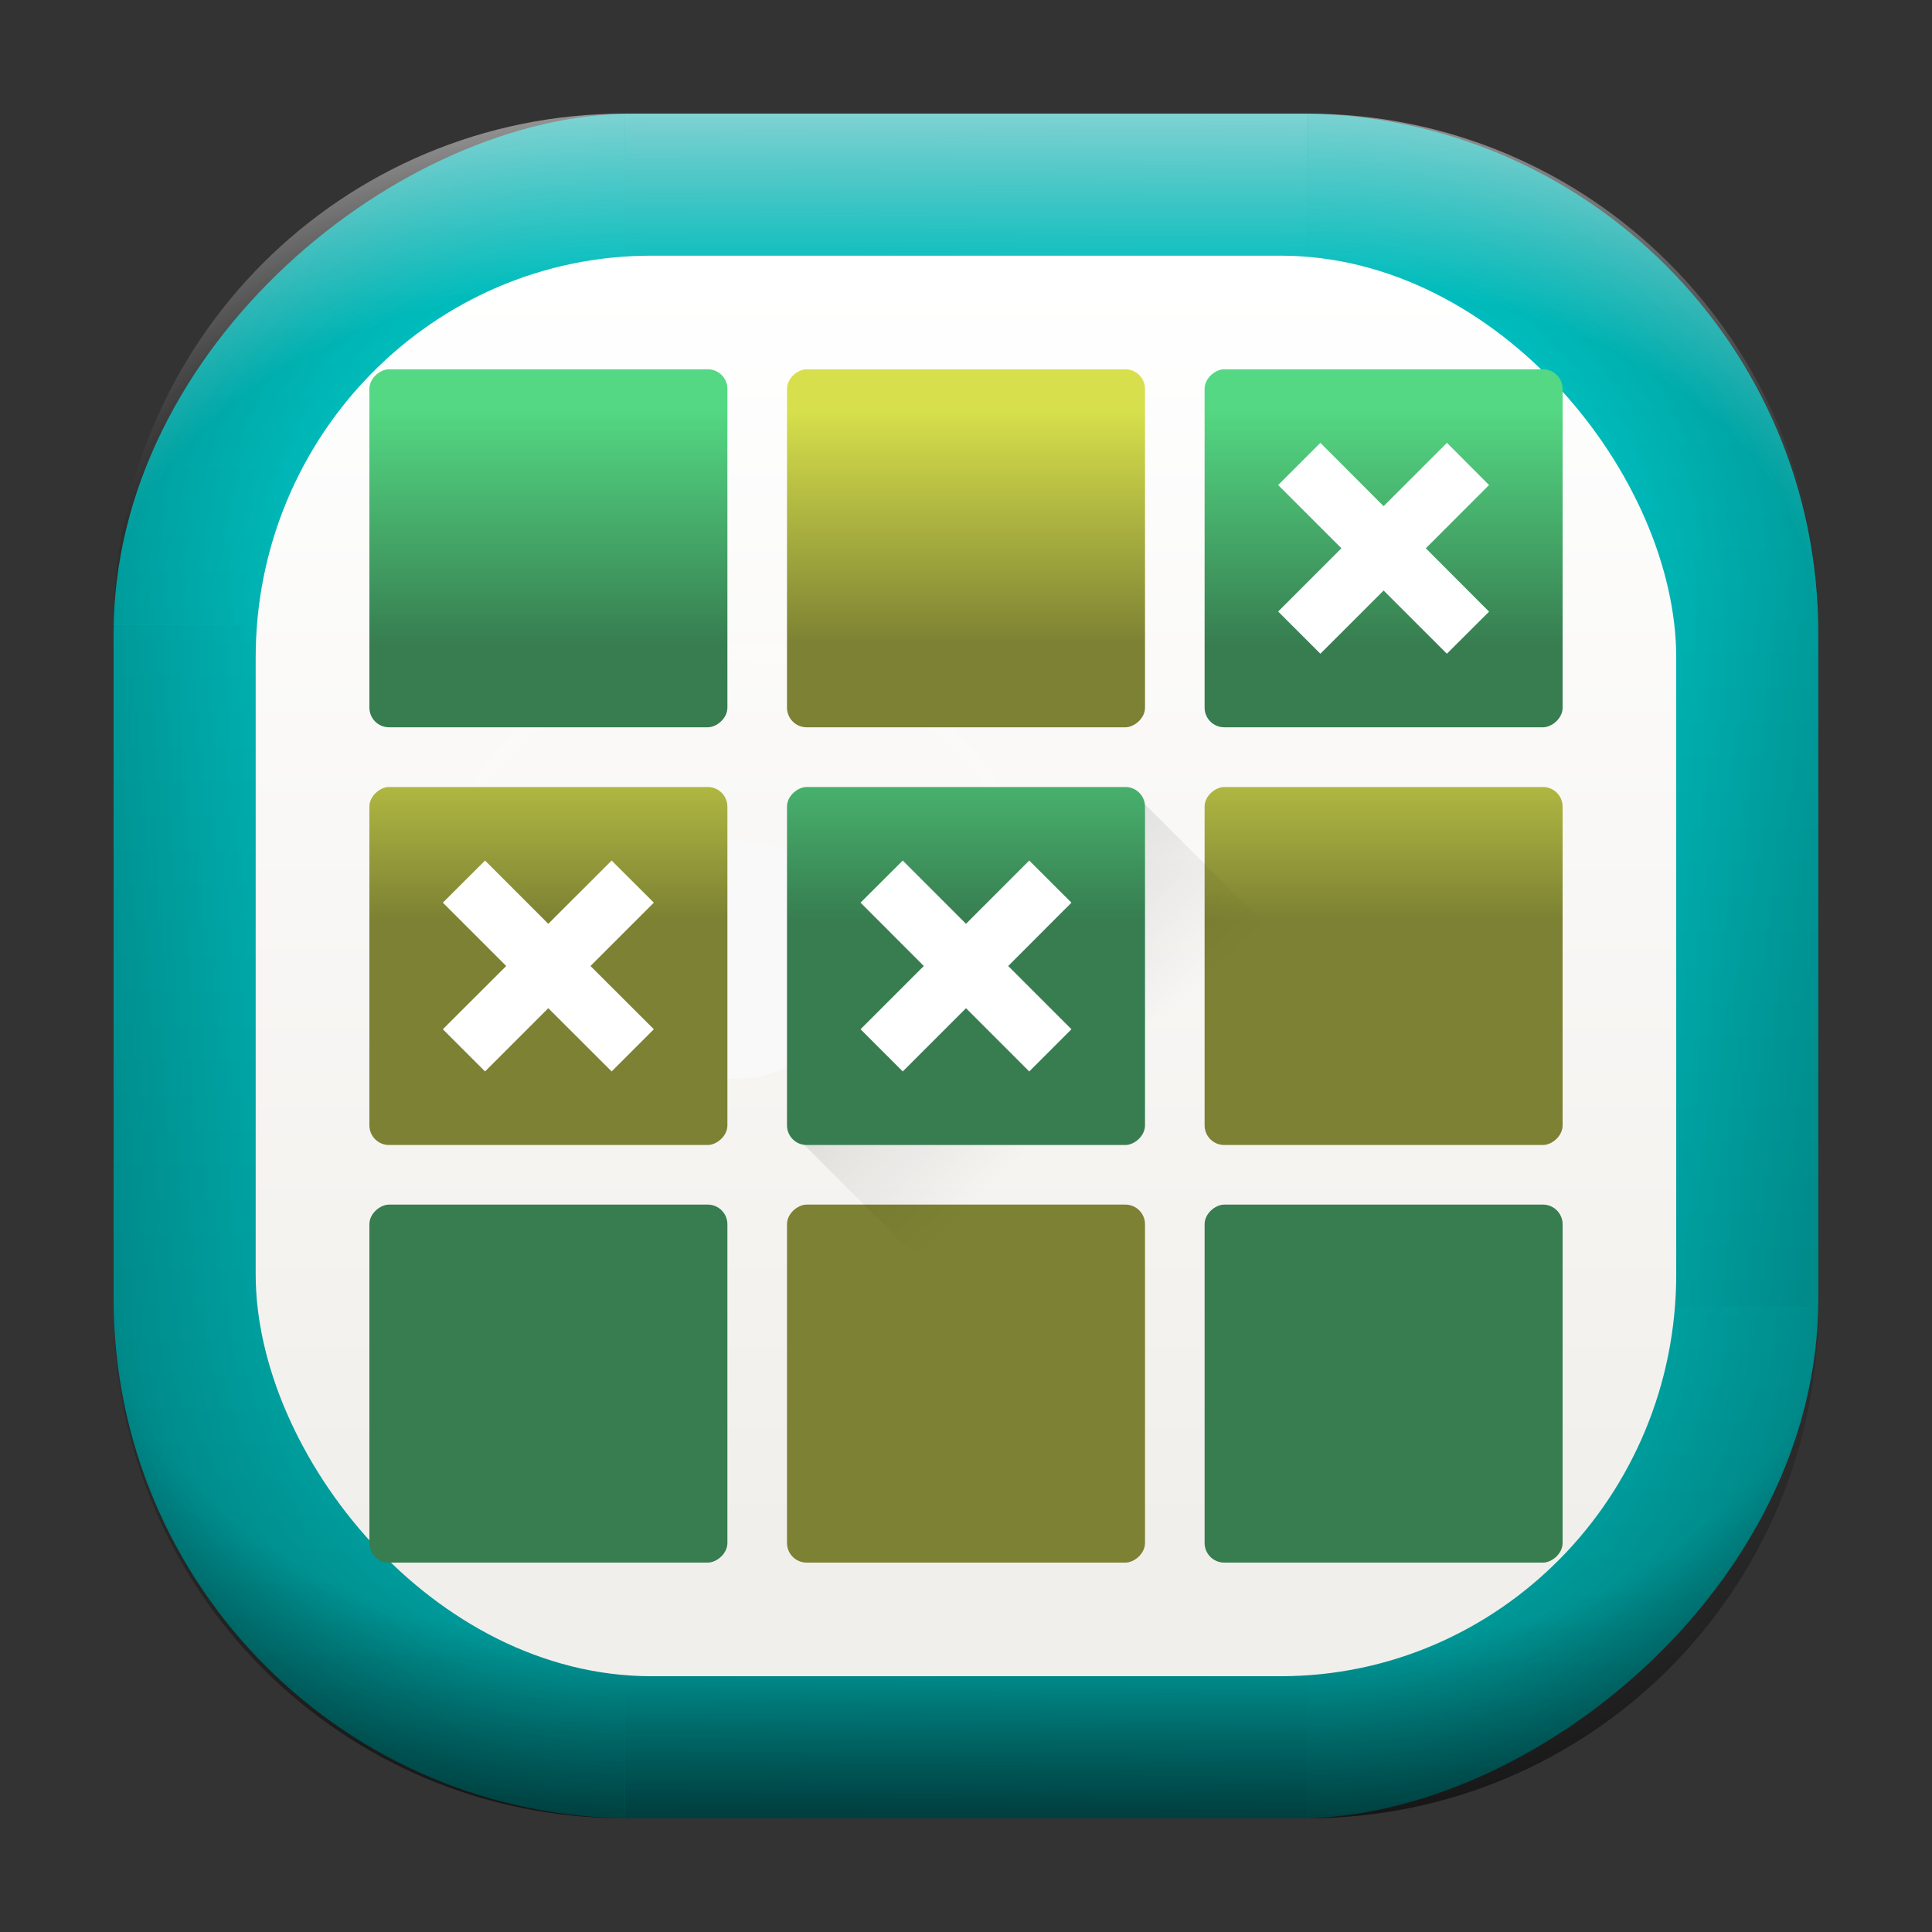<?xml version="1.0" encoding="UTF-8" standalone="no"?>
<svg
   width="68"
   height="68"
   viewBox="0 0 17.992 17.992"
   version="1.1"
   id="svg1114"
   inkscape:version="1.3.2 (091e20ef0f, 2023-11-25)"
   sodipodi:docname="org.kde.picmi.svg"
   xmlns:inkscape="http://www.inkscape.org/namespaces/inkscape"
   xmlns:sodipodi="http://sodipodi.sourceforge.net/DTD/sodipodi-0.dtd"
   xmlns:xlink="http://www.w3.org/1999/xlink"
   xmlns="http://www.w3.org/2000/svg"
   xmlns:svg="http://www.w3.org/2000/svg"
   xmlns:rdf="http://www.w3.org/1999/02/22-rdf-syntax-ns#"
   xmlns:cc="http://creativecommons.org/ns#"
   xmlns:dc="http://purl.org/dc/elements/1.1/">
  <rect x="0" y="0" width="17.992" height="17.992" fill="#333333" stroke="none"/>
  <style
     type="text/css"
     id="current-color-scheme">.ColorScheme-Highlight { color:#5599ff; }
</style>
  <defs
     id="defs1108">
    <linearGradient
       id="linearGradient12"
       inkscape:collect="always">
      <stop
         style="stop-color:#ffffff;stop-opacity:0;"
         offset="0"
         id="stop10" />
      <stop
         id="stop11"
         offset="0.659"
         style="stop-color:#ffffff;stop-opacity:0" />
      <stop
         style="stop-color:#ffffff;stop-opacity:1;"
         offset="1"
         id="stop12" />
    </linearGradient>
    <linearGradient
       id="linearGradient9"
       inkscape:collect="always">
      <stop
         style="stop-color:#000000;stop-opacity:0;"
         offset="0"
         id="stop1" />
      <stop
         id="stop8"
         offset="0.661"
         style="stop-color:#000000;stop-opacity:0" />
      <stop
         style="stop-color:#000000;stop-opacity:1;"
         offset="1"
         id="stop9" />
    </linearGradient>
    <linearGradient
       id="linearGradient7"
       inkscape:collect="always">
      <stop
         style="stop-color:#000000;stop-opacity:0;"
         offset="0"
         id="stop5" />
      <stop
         id="stop6"
         offset="0.659"
         style="stop-color:#000000;stop-opacity:0" />
      <stop
         style="stop-color:#000000;stop-opacity:1;"
         offset="1"
         id="stop7" />
    </linearGradient>
    <linearGradient
       id="linearGradient4"
       inkscape:collect="always">
      <stop
         style="stop-color:#000000;stop-opacity:0;"
         offset="0"
         id="stop2" />
      <stop
         id="stop3"
         offset="0.671"
         style="stop-color:#000000;stop-opacity:0" />
      <stop
         style="stop-color:#000000;stop-opacity:1;"
         offset="1"
         id="stop4" />
    </linearGradient>
    <linearGradient
       inkscape:collect="always"
       id="linearGradient899">
      <stop
         style="stop-color:#00c4c4;stop-opacity:1;"
         offset="0"
         id="stop895" />
      <stop
         style="stop-color:#009393;stop-opacity:1;"
         offset="1"
         id="stop897" />
    </linearGradient>
    <linearGradient
       id="linearGradient1167"
       x1="40.752"
       x2="40.752"
       y1="28.508"
       y2="17.206"
       gradientUnits="userSpaceOnUse">
      <stop
         style="stop-color:#84fb6e;stop-opacity:1"
         stop-color="#0ab816"
         offset="0"
         id="stop1163" />
      <stop
         style="stop-color:#0dd41a;stop-opacity:1"
         stop-color="#0cf36c"
         offset="1"
         id="stop1165" />
    </linearGradient>
    <linearGradient
       id="cornerBevel"
       inkscape:collect="always">
      <stop
         style="stop-color:#000000;stop-opacity:0;"
         offset="0"
         id="stop2663" />
      <stop
         id="stop2671"
         offset="0.667"
         style="stop-color:#000000;stop-opacity:0" />
      <stop
         style="stop-color:#000000;stop-opacity:1;"
         offset="1"
         id="stop2661" />
    </linearGradient>
    <linearGradient
       id="bevel"
       inkscape:collect="always">
      <stop
         id="stop2685"
         offset="0"
         style="stop-color:#000000;stop-opacity:1;" />
      <stop
         id="stop2687"
         offset="1"
         style="stop-color:#000000;stop-opacity:0;" />
    </linearGradient>
    <linearGradient
       id="highlightCorner"
       inkscape:collect="always">
      <stop
         style="stop-color:#ffffff;stop-opacity:0;"
         offset="0"
         id="stop2613" />
      <stop
         id="stop2621"
         offset="0.667"
         style="stop-color:#ffffff;stop-opacity:0" />
      <stop
         style="stop-color:#ffffff;stop-opacity:1;"
         offset="1"
         id="stop2611" />
    </linearGradient>
    <linearGradient
       inkscape:collect="always"
       id="highlight">
      <stop
         style="stop-color:#ffffff;stop-opacity:1;"
         offset="0"
         id="stop2921" />
      <stop
         style="stop-color:#ffffff;stop-opacity:0;"
         offset="1"
         id="stop2923" />
    </linearGradient>
    <radialGradient
       inkscape:collect="always"
       xlink:href="#highlightCorner"
       id="radialGradient15"
       gradientUnits="userSpaceOnUse"
       gradientTransform="matrix(0.043,-12.079,17.934,0.064,14.524,-50.374)"
       cx="-4.58"
       cy="-0.502"
       fx="-4.58"
       fy="-0.502"
       r="0.397" />
    <linearGradient
       inkscape:collect="always"
       xlink:href="#highlight"
       id="linearGradient15"
       gradientUnits="userSpaceOnUse"
       x1="-3.845"
       y1="-1.153"
       x2="-3.845"
       y2="-0.895"
       gradientTransform="matrix(6.092,0,0,6.092,32.229,7.154)" />
    <radialGradient
       inkscape:collect="always"
       xlink:href="#linearGradient12"
       id="radialGradient17"
       gradientUnits="userSpaceOnUse"
       gradientTransform="matrix(-0.022,-12.045,-17.968,0.034,1.664,-50.223)"
       cx="-4.575"
       cy="-0.553"
       fx="-4.575"
       fy="-0.553"
       r="0.397" />
    <radialGradient
       inkscape:collect="always"
       xlink:href="#linearGradient7"
       id="radialGradient18"
       gradientUnits="userSpaceOnUse"
       gradientTransform="matrix(0.065,12.1,17.934,-0.096,14.61,64.748)"
       cx="-4.428"
       cy="-0.501"
       fx="-4.428"
       fy="-0.501"
       r="0.397" />
    <linearGradient
       inkscape:collect="always"
       xlink:href="#bevel"
       id="linearGradient18"
       gradientUnits="userSpaceOnUse"
       x1="-3.842"
       y1="-1.451"
       x2="-3.841"
       y2="-1.197"
       gradientTransform="matrix(6.092,0,0,6.092,32.229,-7.154)" />
    <radialGradient
       inkscape:collect="always"
       xlink:href="#linearGradient4"
       id="radialGradient20"
       gradientUnits="userSpaceOnUse"
       gradientTransform="matrix(-0.01,11.991,-17.967,-0.015,1.735,64.306)"
       cx="-4.424"
       cy="-0.55"
       fx="-4.424"
       fy="-0.55"
       r="0.397" />
    <radialGradient
       inkscape:collect="always"
       xlink:href="#cornerBevel"
       id="radialGradient25"
       gradientUnits="userSpaceOnUse"
       gradientTransform="matrix(12.185,0,0,12.185,59.631,10.378)"
       cx="-4.457"
       cy="-0.449"
       fx="-4.457"
       fy="-0.449"
       r="0.397" />
    <linearGradient
       inkscape:collect="always"
       xlink:href="#bevel"
       id="linearGradient25"
       gradientUnits="userSpaceOnUse"
       x1="-3.849"
       y1="-1.146"
       x2="-3.846"
       y2="-0.891"
       gradientTransform="matrix(6.092,0,0,6.092,32.229,7.154)" />
    <radialGradient
       inkscape:collect="always"
       xlink:href="#cornerBevel"
       id="radialGradient29"
       gradientUnits="userSpaceOnUse"
       gradientTransform="matrix(0,-12.185,12.185,0,11.274,-44.428)"
       cx="-4.571"
       cy="-0.487"
       fx="-4.571"
       fy="-0.487"
       r="0.397" />
    <radialGradient
       inkscape:collect="always"
       xlink:href="#cornerBevel"
       id="radialGradient30"
       gradientUnits="userSpaceOnUse"
       gradientTransform="matrix(-12.185,-0.049,0.048,-11.942,-43.502,3.852)"
       cx="-4.534"
       cy="-0.603"
       fx="-4.534"
       fy="-0.603"
       r="0.397" />
    <radialGradient
       inkscape:collect="always"
       xlink:href="#linearGradient9"
       id="radialGradient31"
       gradientUnits="userSpaceOnUse"
       gradientTransform="matrix(0,-12.152,11.979,0,18.476,-48.771)"
       cx="-4.418"
       cy="-0.565"
       fx="-4.418"
       fy="-0.565"
       r="0.397" />
    <linearGradient
       inkscape:collect="always"
       xlink:href="#bevel"
       id="linearGradient34"
       gradientUnits="userSpaceOnUse"
       x1="-3.997"
       y1="-1.222"
       x2="-4"
       y2="-0.967"
       gradientTransform="matrix(6.092,0,0,6.092,17.025,8.05)" />
    <linearGradient
       inkscape:collect="always"
       xlink:href="#bevel"
       id="linearGradient35"
       gradientUnits="userSpaceOnUse"
       x1="-4.092"
       y1="-1.449"
       x2="-4.095"
       y2="-1.197"
       gradientTransform="matrix(6.092,0,0,6.092,16.129,-7.154)" />
    <linearGradient
       inkscape:collect="always"
       xlink:href="#bevel"
       id="linearGradient36"
       gradientUnits="userSpaceOnUse"
       x1="-3.873"
       y1="-1.372"
       x2="-3.877"
       y2="-1.116"
       gradientTransform="matrix(6.092,0,0,6.092,31.333,-8.05)" />
    <linearGradient
       id="paint2_linear_77:3-7"
       x1="79.398"
       y1="-197.844"
       x2="82.901"
       y2="-199.978"
       gradientUnits="userSpaceOnUse"
       gradientTransform="matrix(1.925,0,0,1.731,-40.887,399.617)">
      <stop
         stop-color="#EBFAFF"
         stop-opacity="0.1"
         id="stop29-5-7"
         offset="0"
         style="stop-color:#c3c3c3;stop-opacity:1;" />
      <stop
         offset="1"
         stop-color="#70A9FF"
         stop-opacity="0.5"
         id="stop30-0-1"
         style="stop-color:#05c7ff;stop-opacity:0.8;" />
    </linearGradient>
    <linearGradient
       inkscape:collect="always"
       xlink:href="#linearGradient899"
       id="linearGradient926"
       x1="0.989"
       y1="-9.341"
       x2="16.919"
       y2="-9.225"
       gradientUnits="userSpaceOnUse"
       gradientTransform="translate(-0.926,0.476)" />
    <linearGradient
       id="a"
       x1="7.937"
       x2="7.937"
       y1="15.081"
       y2="1.852"
       gradientTransform="matrix(0.893,0,0,0.893,0.908,0.915)"
       gradientUnits="userSpaceOnUse">
      <stop
         offset="0"
         stop-color="#f1efeb"
         id="stop1-3" />
      <stop
         offset="1"
         stop-color="#fff"
         id="stop2-3" />
    </linearGradient>
    <linearGradient
       inkscape:collect="always"
       xlink:href="#linearGradient4179"
       id="linearGradient1977"
       gradientUnits="userSpaceOnUse"
       gradientTransform="matrix(0.183,0,0,0.183,-3.08,3.053)"
       x1="-16"
       y1="24"
       x2="-4"
       y2="24" />
    <linearGradient
       id="linearGradient4179">
      <stop
         style="stop-color:#7c8133;stop-opacity:1"
         offset="0"
         id="stop2-36" />
      <stop
         style="stop-color:#d7e04c;stop-opacity:1"
         offset="1"
         id="stop4-7" />
    </linearGradient>
    <linearGradient
       inkscape:collect="always"
       xlink:href="#linearGradient4173"
       id="linearGradient1979"
       gradientUnits="userSpaceOnUse"
       gradientTransform="matrix(0.183,0,0,0.183,-3.08,3.053)"
       x1="-16"
       y1="38"
       x2="-4"
       y2="38" />
    <linearGradient
       id="linearGradient4173">
      <stop
         offset="0"
         style="stop-color:#377d50;stop-opacity:1"
         id="stop7-3" />
      <stop
         offset="1"
         style="stop-color:#54d883;stop-opacity:1"
         id="stop9-6" />
    </linearGradient>
    <linearGradient
       inkscape:collect="always"
       xlink:href="#linearGradient4173"
       id="linearGradient1981"
       gradientUnits="userSpaceOnUse"
       gradientTransform="matrix(0.183,0,0,0.183,-3.08,3.053)"
       x1="-16"
       y1="10"
       x2="-4"
       y2="10" />
    <linearGradient
       inkscape:collect="always"
       xlink:href="#linearGradient4179"
       id="linearGradient1983"
       gradientUnits="userSpaceOnUse"
       gradientTransform="matrix(0.183,0,0,0.183,-3.08,3.053)"
       x1="-30"
       y1="38"
       x2="-18"
       y2="38" />
    <linearGradient
       inkscape:collect="always"
       xlink:href="#linearGradient4179"
       id="linearGradient1985"
       gradientUnits="userSpaceOnUse"
       gradientTransform="matrix(0.183,0,0,0.183,-3.08,3.053)"
       x1="-30"
       y1="10"
       x2="-18"
       y2="10" />
    <linearGradient
       inkscape:collect="always"
       xlink:href="#linearGradient4173"
       id="linearGradient1987"
       gradientUnits="userSpaceOnUse"
       gradientTransform="matrix(0.183,0,0,0.183,-3.08,3.053)"
       x1="-44"
       y1="10"
       x2="-32"
       y2="10" />
    <linearGradient
       inkscape:collect="always"
       xlink:href="#linearGradient4173"
       id="linearGradient1989"
       gradientUnits="userSpaceOnUse"
       gradientTransform="matrix(0.183,0,0,0.183,-3.08,3.053)"
       x1="-44"
       y1="38"
       x2="-32"
       y2="38" />
    <linearGradient
       inkscape:collect="always"
       xlink:href="#linearGradient4179"
       id="linearGradient1991"
       gradientUnits="userSpaceOnUse"
       gradientTransform="matrix(0.183,0,0,0.183,-3.08,3.053)"
       x1="-44"
       y1="24"
       x2="-32"
       y2="24" />
    <linearGradient
       inkscape:collect="always"
       xlink:href="#bevel"
       id="linearGradient1993"
       gradientUnits="userSpaceOnUse"
       gradientTransform="matrix(0.183,0,0,0.183,3.053,3.08)"
       x1="18.577"
       y1="18.216"
       x2="38.551"
       y2="38.959" />
    <linearGradient
       inkscape:collect="always"
       xlink:href="#linearGradient4173"
       id="linearGradient1995"
       gradientUnits="userSpaceOnUse"
       gradientTransform="matrix(0.183,0,0,0.183,-3.08,3.053)"
       x1="-30"
       y1="24"
       x2="-18"
       y2="24" />
  </defs>
  <sodipodi:namedview
     id="base"
     pagecolor="#e2e2e2"
     bordercolor="#666666"
     borderopacity="1.0"
     inkscape:pageopacity="0"
     inkscape:pageshadow="2"
     inkscape:zoom="9.7248729"
     inkscape:cx="33.933605"
     inkscape:cy="38.663744"
     inkscape:document-units="px"
     inkscape:current-layer="layer1"
     inkscape:document-rotation="0"
     showgrid="true"
     units="px"
     inkscape:window-width="1920"
     inkscape:window-height="990"
     inkscape:window-x="0"
     inkscape:window-y="0"
     inkscape:window-maximized="1"
     inkscape:object-paths="true"
     inkscape:snap-grids="true"
     inkscape:snap-intersection-paths="true"
     inkscape:snap-smooth-nodes="true"
     inkscape:snap-midpoints="true"
     inkscape:showpageshadow="2"
     inkscape:pagecheckerboard="0"
     inkscape:deskcolor="#d1d1d1">
    <inkscape:grid
       id="grid2"
       units="px"
       originx="0"
       originy="0"
       spacingx="0.265"
       spacingy="0.265"
       empcolor="#0099e5"
       empopacity="0.302"
       color="#0099e5"
       opacity="0.149"
       empspacing="5"
       dotted="false"
       gridanglex="30"
       gridanglez="30"
       visible="true" />
  </sodipodi:namedview>
  <g
     inkscape:label="Layer 1"
     inkscape:groupmode="layer"
     id="layer1">
    <g
       id="g918"
       transform="translate(0.476,0.926)">
      <rect
         ry="4.836"
         rx="4.836"
         style="fill:url(#linearGradient926);fill-opacity:1;stroke-width:6.092"
         x="0.132"
         y="-16.457"
         width="15.875"
         height="15.875"
         id="use1056"
         transform="rotate(90)"
         class="ColorScheme-Highlight" />
      <path
         d="m 5.345,0.132 c -2.638,0 -4.762,2.124 -4.762,4.762 H 5.345 Z"
         style="opacity:0.15;fill:url(#radialGradient25);fill-opacity:1;stroke-width:6.092"
         id="path20" />
      <rect
         y="0.132"
         x="5.345"
         height="1.587"
         width="6.35"
         id="rect20"
         style="opacity:0.15;fill:url(#linearGradient25);fill-opacity:1;stroke-width:4.836;stroke-linecap:round;stroke-linejoin:round;paint-order:stroke fill markers" />
      <path
         d="m 0.582,11.245 c 0,2.638 2.124,4.762 4.762,4.762 v -4.762 z"
         style="opacity:0.15;fill:url(#radialGradient29);fill-opacity:1;stroke-width:6.092"
         id="use20" />
      <rect
         y="0.582"
         x="-11.245"
         height="1.587"
         width="6.35"
         id="use21"
         style="opacity:0.15;fill:url(#linearGradient34);fill-opacity:1;stroke-width:4.836;stroke-linecap:round;stroke-linejoin:round;paint-order:stroke fill markers"
         transform="rotate(-90)" />
      <path
         d="m 11.695,16.007 c 2.638,0 4.763,-2.124 4.763,-4.762 h -4.763 z"
         style="opacity:0.15;fill:url(#radialGradient30);fill-opacity:1;stroke-width:6.092"
         id="use22" />
      <rect
         y="-16.007"
         x="-11.695"
         height="1.587"
         width="6.35"
         id="use23"
         style="opacity:0.15;fill:url(#linearGradient35);fill-opacity:1;stroke-width:4.836;stroke-linecap:round;stroke-linejoin:round;paint-order:stroke fill markers"
         transform="scale(-1)" />
      <path
         d="m 16.457,4.895 c 0,-2.638 -2.124,-4.762 -4.763,-4.762 V 4.895 Z"
         style="opacity:0.15;fill:url(#radialGradient31);fill-opacity:1;stroke-width:6.092"
         id="use24" />
      <rect
         y="-16.457"
         x="4.895"
         height="1.587"
         width="6.35"
         id="use25"
         style="opacity:0.15;fill:url(#linearGradient36);fill-opacity:1;stroke-width:4.836;stroke-linecap:round;stroke-linejoin:round;paint-order:stroke fill markers"
         transform="rotate(90)" />
      <path
         d="m 5.345,0.132 c -2.638,0 -4.763,2.124 -4.763,4.762 H 5.345 Z"
         style="opacity:0.5;fill:url(#radialGradient15);fill-opacity:1;stroke-width:6.092"
         id="path14" />
      <rect
         y="0.132"
         x="5.345"
         height="1.587"
         width="6.35"
         id="rect14"
         style="opacity:0.5;fill:url(#linearGradient15);fill-opacity:1;stroke-width:4.836;stroke-linecap:round;stroke-linejoin:round;paint-order:stroke fill markers" />
      <path
         d="m 11.695,0.132 c 2.638,0 4.763,2.124 4.763,4.762 h -4.763 z"
         style="opacity:0.5;fill:url(#radialGradient17);fill-opacity:1;stroke-width:6.092"
         id="use14" />
      <path
         id="path17"
         style="opacity:0.5;fill:url(#radialGradient18);fill-opacity:1;stroke-width:6.092"
         d="m 5.345,16.007 c -2.638,0 -4.763,-2.124 -4.763,-4.763 h 4.763 z" />
      <rect
         style="opacity:0.5;fill:url(#linearGradient18);fill-opacity:1;stroke-width:4.836;stroke-linecap:round;stroke-linejoin:round;paint-order:stroke fill markers"
         id="rect17"
         width="6.35"
         height="1.587"
         x="5.345"
         y="-16.007"
         transform="scale(1,-1)" />
      <path
         id="use17"
         style="opacity:0.5;fill:url(#radialGradient20);fill-opacity:1;stroke-width:6.092"
         d="m 11.695,16.007 c 2.638,0 4.763,-2.124 4.763,-4.763 h -4.763 z" />
    </g>
    <rect
       width="13.229"
       height="13.229"
       x="2.381"
       y="2.381"
       fill="url(#a)"
       rx="3.685"
       ry="3.743"
       id="rect2"
       style="fill:url(#a);stroke-width:0.265" />
    <circle
       style="fill:#f9f9f9;stroke-width:0.144"
       cx="6.848"
       cy="8.938"
       r="1.108"
       id="circle3-5-5" />
    <path
       style="opacity:0.2;fill:#ffffff;stroke-width:0.144"
       d="M 6.848,5.984 A 2.953,2.953 0 0 0 3.903,8.725 2.953,2.953 0 0 1 3.899,8.646 2.953,2.953 0 0 0 3.895,8.753 2.953,2.953 0 0 0 3.903,8.91 2.953,2.953 0 0 1 6.848,6.169 2.953,2.953 0 0 1 9.585,8.015 H 14.232 V 7.83 H 9.585 A 2.953,2.953 0 0 0 6.848,5.984 Z"
       id="path3-6-3" />
    <rect
       ry="0.183"
       rx="0.183"
       y="7.329"
       x="-6.773"
       height="3.334"
       width="3.334"
       style="fill:url(#linearGradient1977);fill-opacity:1;stroke:#808080;stroke-width:0;stroke-linecap:round;stroke-linejoin:round;stroke-miterlimit:4;stroke-dasharray:none;stroke-opacity:1"
       transform="rotate(-90)"
       id="rect31-2-6" />
    <rect
       style="fill:url(#linearGradient1979);fill-opacity:1;stroke:#808080;stroke-width:0;stroke-linecap:round;stroke-linejoin:round;stroke-miterlimit:4;stroke-dasharray:none;stroke-opacity:1"
       width="3.334"
       height="3.334"
       x="-6.773"
       y="11.218"
       rx="0.183"
       ry="0.183"
       transform="rotate(-90)"
       id="rect33-7-2" />
    <rect
       ry="0.183"
       rx="0.183"
       y="3.44"
       x="-6.773"
       height="3.334"
       width="3.334"
       style="fill:url(#linearGradient1981);fill-opacity:1;stroke:#808080;stroke-width:0;stroke-linecap:round;stroke-linejoin:round;stroke-miterlimit:4;stroke-dasharray:none;stroke-opacity:1"
       transform="rotate(-90)"
       id="rect35-0-6" />
    <rect
       style="fill:url(#linearGradient1983);fill-opacity:1;stroke:#808080;stroke-width:0;stroke-linecap:round;stroke-linejoin:round;stroke-miterlimit:4;stroke-dasharray:none;stroke-opacity:1"
       width="3.334"
       height="3.334"
       x="-10.663"
       y="11.218"
       rx="0.183"
       ry="0.183"
       transform="rotate(-90)"
       id="rect37-9-1" />
    <rect
       style="fill:url(#linearGradient1985);fill-opacity:1;stroke:#808080;stroke-width:0;stroke-linecap:round;stroke-linejoin:round;stroke-miterlimit:4;stroke-dasharray:none;stroke-opacity:1"
       width="3.334"
       height="3.334"
       x="-10.663"
       y="3.44"
       rx="0.183"
       ry="0.183"
       transform="rotate(-90)"
       id="rect39-3-8" />
    <rect
       ry="0.183"
       rx="0.183"
       y="3.44"
       x="-14.552"
       height="3.334"
       width="3.334"
       style="fill:url(#linearGradient1987);fill-opacity:1;stroke:#808080;stroke-width:0;stroke-linecap:round;stroke-linejoin:round;stroke-miterlimit:4;stroke-dasharray:none;stroke-opacity:1"
       transform="rotate(-90)"
       id="rect41-6-7" />
    <rect
       style="fill:url(#linearGradient1989);fill-opacity:1;stroke:#808080;stroke-width:0;stroke-linecap:round;stroke-linejoin:round;stroke-miterlimit:4;stroke-dasharray:none;stroke-opacity:1"
       width="3.334"
       height="3.334"
       x="-14.552"
       y="11.218"
       rx="0.183"
       ry="0.183"
       transform="rotate(-90)"
       id="rect43-0-9" />
    <rect
       ry="0.183"
       rx="0.183"
       y="7.329"
       x="-14.552"
       height="3.334"
       width="3.334"
       style="fill:url(#linearGradient1991);fill-opacity:1;stroke:#808080;stroke-width:0;stroke-linecap:round;stroke-linejoin:round;stroke-miterlimit:4;stroke-dasharray:none;stroke-opacity:1"
       transform="rotate(-90)"
       id="rect45-6-2" />
    <path
       style="opacity:0.3;fill:url(#linearGradient1993);fill-opacity:1;stroke:none;stroke-width:0.365;stroke-linecap:round;stroke-linejoin:round;stroke-miterlimit:4;stroke-dasharray:none;stroke-opacity:1"
       d="M 10.588,7.416 9.19,8.051 7.647,9.372 7.403,10.575 11.38,14.552 h 3.172 V 11.38 Z"
       id="path47-2-0" />
    <rect
       ry="0.183"
       rx="0.183"
       y="7.329"
       x="-10.663"
       height="3.334"
       width="3.334"
       style="fill:url(#linearGradient1995);fill-opacity:1;stroke:#808080;stroke-width:0;stroke-linecap:round;stroke-linejoin:round;stroke-miterlimit:4;stroke-dasharray:none;stroke-opacity:1"
       transform="rotate(-90)"
       id="rect49-6-2" />
    <path
       style="fill:#ffffff;fill-opacity:1;stroke:none;stroke-width:0.183;stroke-linecap:butt;stroke-linejoin:bevel;stroke-miterlimit:4;stroke-dasharray:none;stroke-opacity:1"
       d="M 8.014,8.406 8.603,8.996 8.014,9.585 8.407,9.978 8.996,9.389 9.585,9.978 9.978,9.585 9.389,8.996 9.978,8.406 9.585,8.014 l -0.589,0.589 -0.589,-0.589 z"
       id="path51-1-3" />
    <path
       d="M 4.124,8.406 4.714,8.996 4.124,9.585 4.517,9.978 5.106,9.389 5.696,9.978 6.089,9.585 5.499,8.996 6.089,8.406 5.696,8.014 5.106,8.603 4.517,8.014 Z"
       style="fill:#ffffff;fill-opacity:1;stroke:none;stroke-width:0.183;stroke-linecap:butt;stroke-linejoin:bevel;stroke-miterlimit:4;stroke-dasharray:none;stroke-opacity:1"
       id="path53-8-7" />
    <path
       style="fill:#ffffff;fill-opacity:1;stroke:none;stroke-width:0.183;stroke-linecap:butt;stroke-linejoin:bevel;stroke-miterlimit:4;stroke-dasharray:none;stroke-opacity:1"
       d="m 11.903,4.517 0.589,0.589 -0.589,0.589 0.393,0.393 0.589,-0.589 0.589,0.589 L 13.867,5.696 13.278,5.106 13.867,4.517 13.475,4.124 12.885,4.714 12.296,4.124 Z"
       id="path55-7-5" />
  </g>
</svg>
